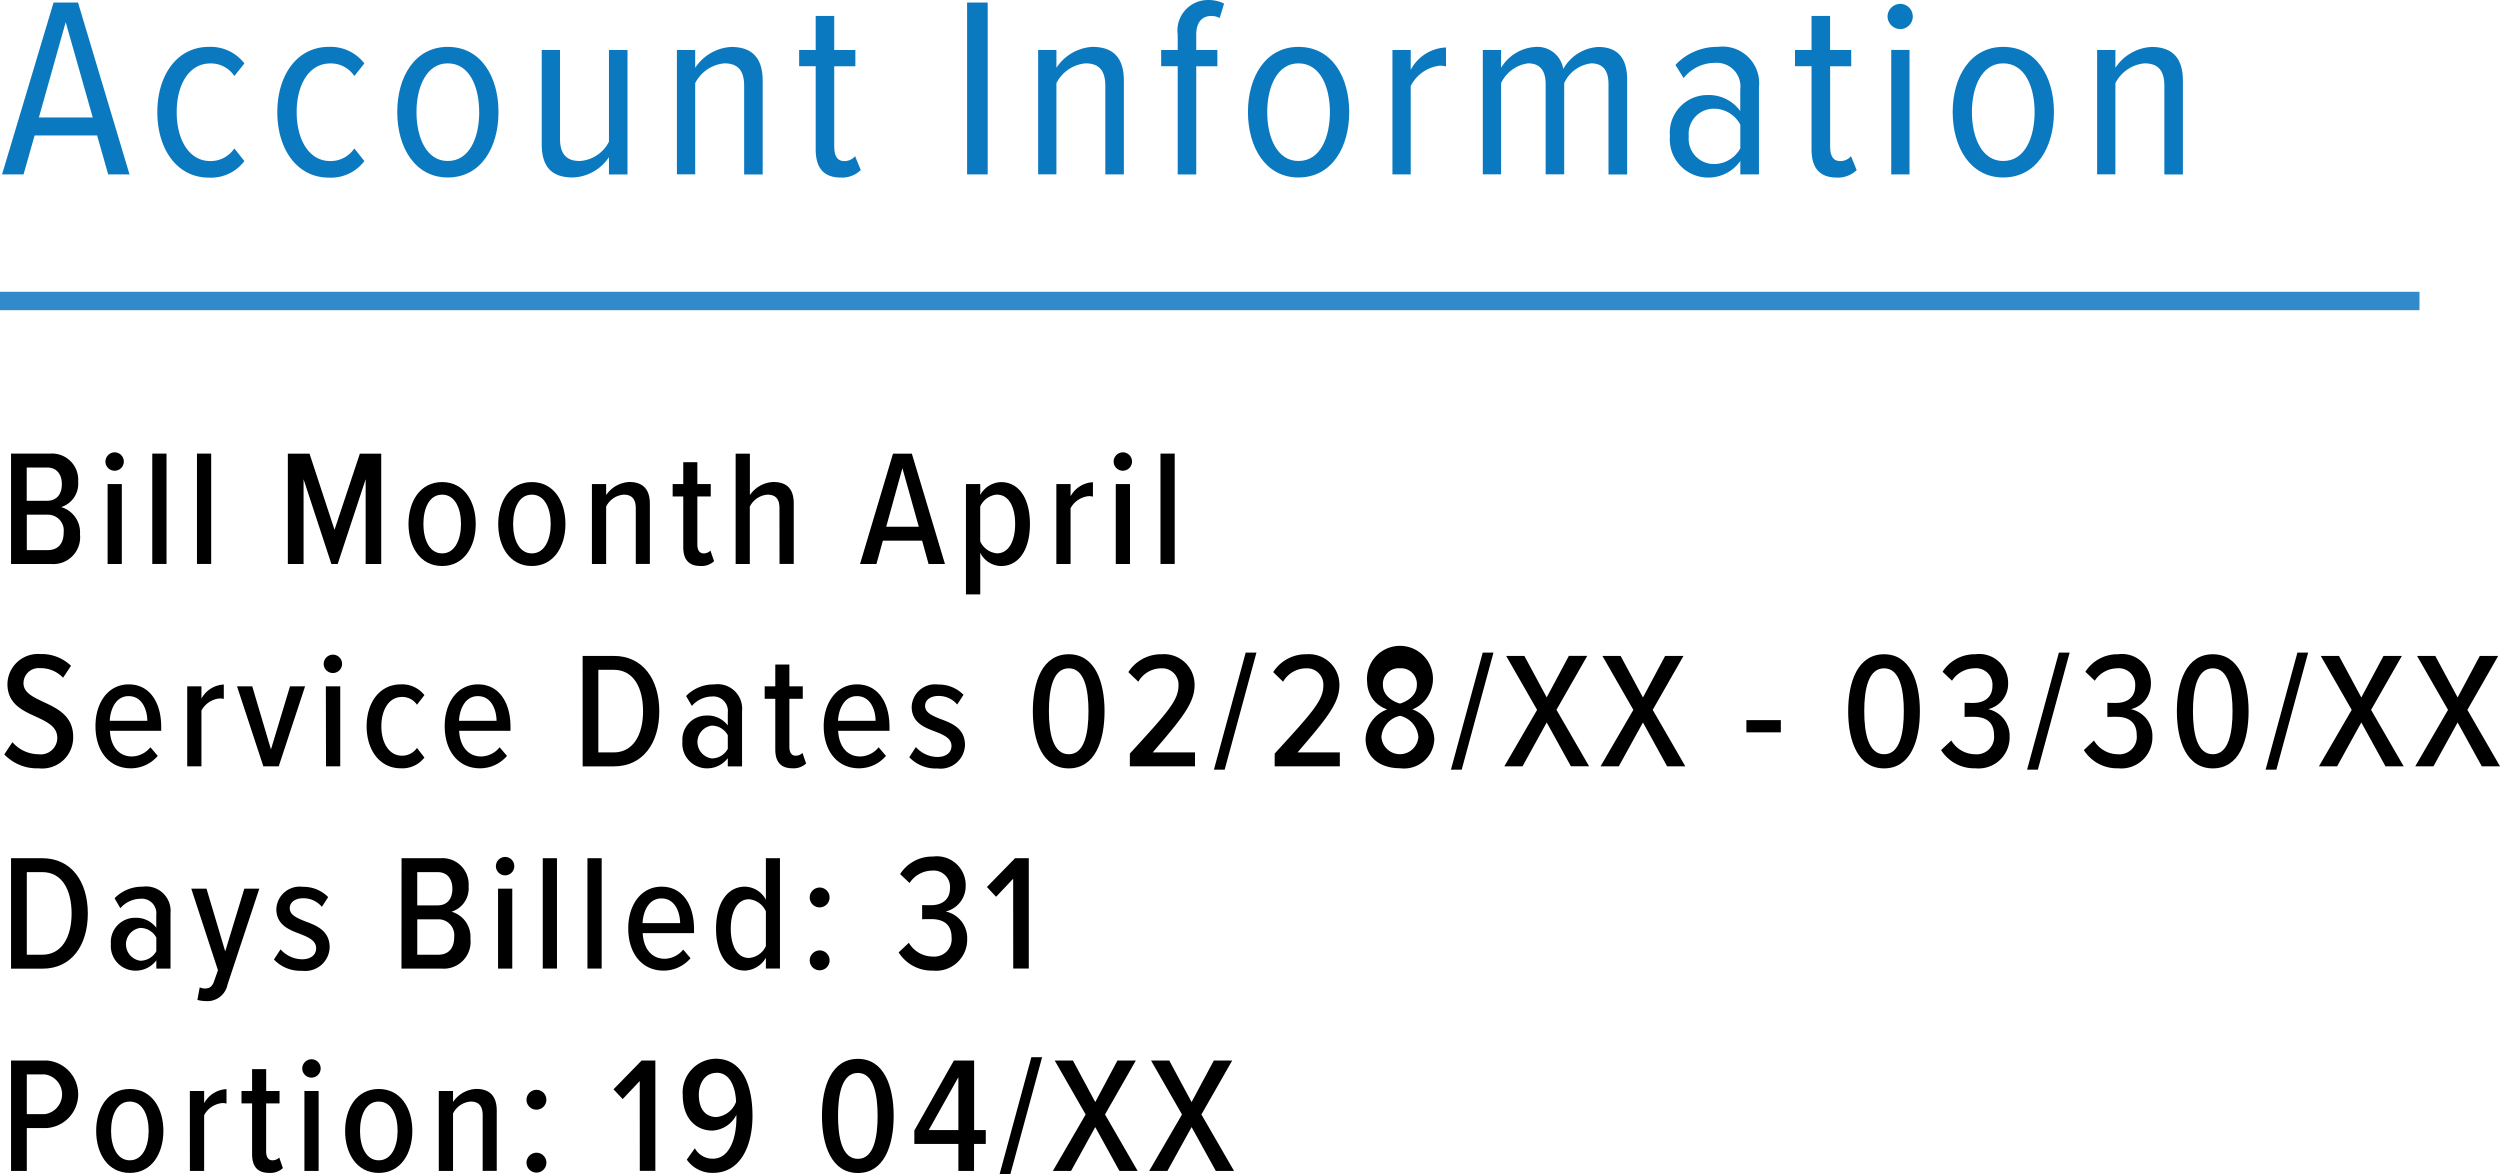 <svg xmlns="http://www.w3.org/2000/svg" width="135.934" height="63.849" viewBox="0 0 135.934 63.849">
  <g>
    <g>
      <path d="M5.281,9.547h-3.4l-.6,2.115H.112l2.8-9.343h1.33l2.8,9.343H5.883ZM2.115,8.566H5.043L3.572,3.384Z" transform="translate(0 -2.18)" fill="#0b79bf"/>
      <path d="M11.355,4.729a2.313,2.313,0,0,1,1.934.9l-.547.687a1.52,1.52,0,0,0-1.3-.687c-1.2,0-1.835,1.205-1.835,2.647s.631,2.662,1.835,2.662a1.555,1.555,0,0,0,1.3-.686l.547.686a2.279,2.279,0,0,1-1.934.9c-1.736,0-2.8-1.555-2.8-3.558S9.619,4.729,11.355,4.729Z" transform="translate(0 -2.18)" fill="#0b79bf"/>
      <path d="M17.879,4.729a2.311,2.311,0,0,1,1.933.9l-.546.687a1.522,1.522,0,0,0-1.3-.687c-1.2,0-1.835,1.205-1.835,2.647s.631,2.662,1.835,2.662a1.558,1.558,0,0,0,1.3-.686l.546.686a2.277,2.277,0,0,1-1.933.9c-1.736,0-2.8-1.555-2.8-3.558S16.143,4.729,17.879,4.729Z" transform="translate(0 -2.18)" fill="#0b79bf"/>
      <path d="M21.6,8.272c0-1.905.953-3.543,2.746-3.543,1.82,0,2.759,1.638,2.759,3.543s-.939,3.558-2.759,3.558C22.555,11.83,21.6,10.178,21.6,8.272Zm4.455,0c0-1.358-.519-2.647-1.709-2.647-1.163,0-1.7,1.289-1.7,2.647,0,1.374.533,2.662,1.7,2.662C25.538,10.934,26.057,9.646,26.057,8.272Z" transform="translate(0 -2.18)" fill="#0b79bf"/>
      <path d="M33.111,10.724A2.462,2.462,0,0,1,31.15,11.83c-1.148,0-1.694-.574-1.694-1.807V4.9h.994V9.729c0,.9.42,1.205,1.079,1.205a1.907,1.907,0,0,0,1.582-1.05V4.9H34.12v6.766H33.111Z" transform="translate(0 -2.18)" fill="#0b79bf"/>
      <path d="M40.462,6.844c0-.9-.406-1.219-1.078-1.219A1.978,1.978,0,0,0,37.8,6.7v4.958h-.994V4.9H37.8v.967a2.508,2.508,0,0,1,1.961-1.134c1.148,0,1.709.616,1.709,1.834v5.1H40.462Z" transform="translate(0 -2.18)" fill="#0b79bf"/>
      <path d="M44.352,10.3V5.779h-.9V4.9h.9V3.048H45.36V4.9h1.149v.883H45.36v4.342c0,.519.155.813.547.813a.756.756,0,0,0,.588-.266l.309.756a1.458,1.458,0,0,1-1.093.406C44.786,11.83,44.352,11.312,44.352,10.3Z" transform="translate(0 -2.18)" fill="#0b79bf"/>
      <path d="M52.584,2.319h1.121v9.343H52.584Z" transform="translate(0 -2.18)" fill="#0b79bf"/>
      <path d="M60.1,6.844c0-.9-.407-1.219-1.079-1.219A1.979,1.979,0,0,0,57.441,6.7v4.958h-.994V4.9h.994v.967A2.511,2.511,0,0,1,59.4,4.729c1.149,0,1.709.616,1.709,1.834v5.1H60.1Z" transform="translate(0 -2.18)" fill="#0b79bf"/>
      <path d="M64.036,5.779h-.9V4.9h.9V4.07a1.661,1.661,0,0,1,1.652-1.89,1.89,1.89,0,0,1,.869.195l-.238.785a.965.965,0,0,0-.448-.112c-.533,0-.827.364-.827,1.022V4.9h1.148v.883H65.044v5.883H64.036Z" transform="translate(0 -2.18)" fill="#0b79bf"/>
      <path d="M67.856,8.272c0-1.905.954-3.543,2.747-3.543,1.821,0,2.759,1.638,2.759,3.543S72.424,11.83,70.6,11.83C68.81,11.83,67.856,10.178,67.856,8.272Zm4.456,0c0-1.358-.519-2.647-1.709-2.647-1.164,0-1.7,1.289-1.7,2.647,0,1.374.532,2.662,1.7,2.662C71.793,10.934,72.312,9.646,72.312,8.272Z" transform="translate(0 -2.18)" fill="#0b79bf"/>
      <path d="M75.712,4.9h.994v1.08a2.271,2.271,0,0,1,1.919-1.219V5.793a1.432,1.432,0,0,0-.336-.042,2.032,2.032,0,0,0-1.583,1.106v4.805h-.994Z" transform="translate(0 -2.18)" fill="#0b79bf"/>
      <path d="M87.46,6.76c0-.729-.294-1.135-.939-1.135A1.853,1.853,0,0,0,85.051,6.7v4.958H84.043V6.76c0-.729-.3-1.135-.953-1.135A1.894,1.894,0,0,0,81.619,6.7v4.958h-.994V4.9h.994v.967a2.34,2.34,0,0,1,1.849-1.134A1.424,1.424,0,0,1,85,5.934a2.327,2.327,0,0,1,1.905-1.2c.995,0,1.569.545,1.569,1.764v5.169H87.46Z" transform="translate(0 -2.18)" fill="#0b79bf"/>
      <path d="M94.627,10.934a2.118,2.118,0,0,1-1.779.9A2.078,2.078,0,0,1,90.8,9.575a2.045,2.045,0,0,1,2.045-2.227,2.107,2.107,0,0,1,1.779.869V7.04A1.284,1.284,0,0,0,93.24,5.6a2.149,2.149,0,0,0-1.695.827L91.1,5.709a3.1,3.1,0,0,1,2.3-.98,1.992,1.992,0,0,1,2.241,2.2v4.734H94.627Zm0-1.975a1.625,1.625,0,0,0-1.457-.868,1.361,1.361,0,0,0-1.345,1.5A1.373,1.373,0,0,0,93.17,11.1a1.639,1.639,0,0,0,1.457-.854Z" transform="translate(0 -2.18)" fill="#0b79bf"/>
      <path d="M98.5,10.3V5.779h-.9V4.9h.9V3.048h1.009V4.9h1.148v.883H99.511v4.342c0,.519.154.813.547.813a.756.756,0,0,0,.588-.266l.308.756a1.455,1.455,0,0,1-1.093.406C98.937,11.83,98.5,11.312,98.5,10.3Z" transform="translate(0 -2.18)" fill="#0b79bf"/>
      <path d="M102.633,3.076a.7.7,0,0,1,.686-.686.686.686,0,1,1,0,1.372A.7.7,0,0,1,102.633,3.076Zm.2,1.82h.994v6.766h-.994Z" transform="translate(0 -2.18)" fill="#0b79bf"/>
      <path d="M106.174,8.272c0-1.905.953-3.543,2.746-3.543,1.82,0,2.76,1.638,2.76,3.543s-.94,3.558-2.76,3.558C107.127,11.83,106.174,10.178,106.174,8.272Zm4.455,0c0-1.358-.519-2.647-1.709-2.647-1.163,0-1.7,1.289-1.7,2.647,0,1.374.532,2.662,1.7,2.662C110.11,10.934,110.629,9.646,110.629,8.272Z" transform="translate(0 -2.18)" fill="#0b79bf"/>
      <path d="M117.684,6.844c0-.9-.407-1.219-1.079-1.219A1.979,1.979,0,0,0,115.022,6.7v4.958h-.994V4.9h.994v.967a2.511,2.511,0,0,1,1.961-1.134c1.149,0,1.709.616,1.709,1.834v5.1h-1.008Z" transform="translate(0 -2.18)" fill="#0b79bf"/>
    </g>
    <line y1="16.366" x2="131.556" y2="16.366" fill="none" stroke="#328aca" stroke-miterlimit="10"/>
    <g>
      <path d="M.6,26.844H2.736a1.422,1.422,0,0,1,1.513,1.53,1.324,1.324,0,0,1-.927,1.378,1.427,1.427,0,0,1,1.027,1.476A1.458,1.458,0,0,1,2.8,32.848H.6Zm1.953,2.565c.558,0,.81-.388.81-.9s-.252-.909-.81-.909h-1.1v1.809Zm.036,2.683c.576,0,.873-.36.873-.963a.86.86,0,0,0-.873-.963H1.458v1.926Z" transform="translate(0 -2.18)"/>
      <path d="M5.733,27.275a.509.509,0,0,1,.5-.5.5.5,0,0,1,.5.5.5.5,0,0,1-.5.5A.5.5,0,0,1,5.733,27.275ZM5.851,28.5h.773v4.348H5.851Z" transform="translate(0 -2.18)"/>
      <path d="M8.28,26.844h.774v6H8.28Z" transform="translate(0 -2.18)"/>
      <path d="M10.71,26.844h.773v6H10.71Z" transform="translate(0 -2.18)"/>
      <path d="M19.882,28.238l-1.521,4.61h-.342l-1.513-4.61v4.61h-.855v-6H16.83l1.359,4.14,1.378-4.14h1.162v6h-.847Z" transform="translate(0 -2.18)"/>
      <path d="M22.212,30.67c0-1.225.631-2.278,1.828-2.278s1.827,1.053,1.827,2.278-.63,2.286-1.827,2.286S22.212,31.9,22.212,30.67Zm2.854,0c0-.828-.315-1.594-1.026-1.594s-1.018.766-1.018,1.594.316,1.6,1.018,1.6S25.066,31.507,25.066,30.67Z" transform="translate(0 -2.18)"/>
      <path d="M27.09,30.67c0-1.225.631-2.278,1.828-2.278s1.827,1.053,1.827,2.278-.63,2.286-1.827,2.286S27.09,31.9,27.09,30.67Zm2.854,0c0-.828-.315-1.594-1.026-1.594S27.9,29.842,27.9,30.67s.316,1.6,1.018,1.6S29.944,31.507,29.944,30.67Z" transform="translate(0 -2.18)"/>
      <path d="M34.57,29.823c0-.55-.253-.747-.657-.747a1.166,1.166,0,0,0-.955.649v3.123h-.773V28.5h.773v.6a1.614,1.614,0,0,1,1.261-.712c.756,0,1.116.415,1.116,1.179v3.277H34.57Z" transform="translate(0 -2.18)"/>
      <path d="M37.151,31.93V29.176h-.576V28.5h.576V27.312h.766V28.5h.729v.676h-.729v2.6c0,.306.108.494.342.494a.5.5,0,0,0,.369-.152l.2.576a1,1,0,0,1-.738.261C37.449,32.956,37.151,32.6,37.151,31.93Z" transform="translate(0 -2.18)"/>
      <path d="M42.382,29.805c0-.539-.253-.729-.657-.729a1.178,1.178,0,0,0-.955.649v3.123H40v-6h.774V29.1a1.629,1.629,0,0,1,1.269-.712c.757,0,1.116.387,1.116,1.17v3.286h-.773Z" transform="translate(0 -2.18)"/>
      <path d="M50.139,31.578H48.005l-.351,1.27h-.891l1.792-6h1.026l1.8,6H50.49Zm-1.953-.756h1.773l-.892-3.186Z" transform="translate(0 -2.18)"/>
      <path d="M52.523,34.5v-6H53.3v.594a1.342,1.342,0,0,1,1.126-.7c.981,0,1.575.891,1.575,2.278s-.594,2.286-1.575,2.286a1.294,1.294,0,0,1-1.126-.72V34.5Zm1.683-5.428a1.1,1.1,0,0,0-.909.649v1.89a1.109,1.109,0,0,0,.909.656c.667,0,.991-.71.991-1.6S54.873,29.076,54.206,29.076Z" transform="translate(0 -2.18)"/>
      <path d="M57.438,28.5h.773v.666a1.462,1.462,0,0,1,1.216-.766v.784a.921.921,0,0,0-.226-.027,1.257,1.257,0,0,0-.99.657v3.034h-.773Z" transform="translate(0 -2.18)"/>
      <path d="M60.552,27.275a.508.508,0,0,1,.5-.5.5.5,0,0,1,.5.5.5.5,0,0,1-.5.5A.5.5,0,0,1,60.552,27.275Zm.117,1.225h.773v4.348h-.773Z" transform="translate(0 -2.18)"/>
      <path d="M63.1,26.844h.773v6H63.1Z" transform="translate(0 -2.18)"/>
      <path d="M.675,42.533a1.889,1.889,0,0,0,1.414.658A.9.9,0,0,0,3.115,42.3c0-.6-.54-.864-1.143-1.144-.73-.333-1.567-.693-1.567-1.782a1.66,1.66,0,0,1,1.8-1.63,2.285,2.285,0,0,1,1.656.639l-.432.648a1.67,1.67,0,0,0-1.251-.521.822.822,0,0,0-.9.818c0,.514.514.748,1.08,1.018.757.351,1.621.757,1.621,1.9A1.685,1.685,0,0,1,2.1,43.956,2.441,2.441,0,0,1,.234,43.2Z" transform="translate(0 -2.18)"/>
      <path d="M7,39.392c1.162,0,1.765,1.017,1.765,2.3v.226H5.977c.035.792.449,1.394,1.2,1.394a1.323,1.323,0,0,0,1-.5l.4.469a1.921,1.921,0,0,1-1.467.675c-1.18,0-1.918-.945-1.918-2.286C5.184,40.409,5.868,39.392,7,39.392ZM5.967,41.373H8.011c-.009-.6-.28-1.342-1.018-1.342C6.273,40.031,5.994,40.787,5.967,41.373Z" transform="translate(0 -2.18)"/>
      <path d="M10.18,39.5h.773v.666a1.464,1.464,0,0,1,1.216-.766v.784a.915.915,0,0,0-.226-.027,1.258,1.258,0,0,0-.99.657v3.034H10.18Z" transform="translate(0 -2.18)"/>
      <path d="M12.888,39.5h.828l1.017,3.43,1.036-3.43h.819l-1.432,4.348h-.837Z" transform="translate(0 -2.18)"/>
      <path d="M17.6,38.275a.509.509,0,0,1,.5-.5.5.5,0,0,1,.5.5.5.5,0,0,1-.5.5A.5.5,0,0,1,17.6,38.275Zm.118,1.225H18.5v4.348h-.773Z" transform="translate(0 -2.18)"/>
      <path d="M21.789,39.392a1.537,1.537,0,0,1,1.288.585l-.405.522a.959.959,0,0,0-.811-.423c-.729,0-1.125.721-1.125,1.594s.4,1.6,1.125,1.6a.98.98,0,0,0,.811-.422l.405.522a1.511,1.511,0,0,1-1.288.585c-1.134,0-1.854-.981-1.854-2.286S20.655,39.392,21.789,39.392Z" transform="translate(0 -2.18)"/>
      <path d="M25.992,39.392c1.162,0,1.765,1.017,1.765,2.3v.226h-2.79c.035.792.449,1.394,1.2,1.394a1.322,1.322,0,0,0,1-.5l.4.469a1.924,1.924,0,0,1-1.468.675c-1.18,0-1.918-.945-1.918-2.286C24.174,40.409,24.858,39.392,25.992,39.392Zm-1.035,1.981H27c-.009-.6-.279-1.342-1.018-1.342C25.264,40.031,24.984,40.787,24.957,41.373Z" transform="translate(0 -2.18)"/>
      <path d="M31.68,37.844h1.692c1.584,0,2.476,1.277,2.476,3.006s-.883,3-2.467,3h-1.7Zm1.692,5.248c1.053,0,1.593-.954,1.593-2.242,0-1.3-.53-2.25-1.593-2.25h-.838v4.492Z" transform="translate(0 -2.18)"/>
      <path d="M39.573,43.4a1.4,1.4,0,0,1-1.143.558,1.338,1.338,0,0,1-1.324-1.449,1.314,1.314,0,0,1,1.324-1.423,1.364,1.364,0,0,1,1.143.541v-.693a.792.792,0,0,0-.864-.883,1.476,1.476,0,0,0-1.089.513l-.315-.541a2.09,2.09,0,0,1,1.53-.629,1.331,1.331,0,0,1,1.513,1.45v3.006h-.775Zm0-1.242a.991.991,0,0,0-.873-.523.9.9,0,0,0,0,1.783.993.993,0,0,0,.873-.521Z" transform="translate(0 -2.18)"/>
      <path d="M42.155,42.93V40.176h-.576V39.5h.576V38.312h.766V39.5h.729v.676h-.729v2.6c0,.306.108.494.342.494a.5.5,0,0,0,.369-.152l.2.576a1,1,0,0,1-.738.261C42.453,43.956,42.155,43.605,42.155,42.93Z" transform="translate(0 -2.18)"/>
      <path d="M46.6,39.392c1.162,0,1.764,1.017,1.764,2.3v.226h-2.79c.035.792.449,1.394,1.2,1.394a1.32,1.32,0,0,0,1-.5l.4.469a1.923,1.923,0,0,1-1.468.675c-1.18,0-1.918-.945-1.918-2.286C44.783,40.409,45.468,39.392,46.6,39.392Zm-1.036,1.981H47.61c-.008-.6-.279-1.342-1.017-1.342C45.873,40.031,45.594,40.787,45.566,41.373Z" transform="translate(0 -2.18)"/>
      <path d="M49.8,42.8a1.6,1.6,0,0,0,1.161.54c.478,0,.774-.233.774-.6,0-.414-.405-.594-.864-.775-.6-.225-1.3-.486-1.3-1.359a1.272,1.272,0,0,1,1.441-1.206,1.882,1.882,0,0,1,1.377.558l-.342.53a1.3,1.3,0,0,0-1.027-.466c-.432,0-.72.224-.72.539,0,.369.387.531.828.711.612.225,1.342.5,1.342,1.424a1.327,1.327,0,0,1-1.5,1.268,1.973,1.973,0,0,1-1.53-.612Z" transform="translate(0 -2.18)"/>
      <path d="M58.113,37.754c1.422,0,1.945,1.494,1.945,3.1s-.513,3.106-1.945,3.106-1.954-1.5-1.954-3.106S56.682,37.754,58.113,37.754Zm0,.765c-.864,0-1.08,1.152-1.08,2.331s.216,2.341,1.08,2.341,1.072-1.17,1.072-2.341S58.969,38.519,58.113,38.519Z" transform="translate(0 -2.18)"/>
      <path d="M61.434,43.154c2.034-2.222,2.646-2.881,2.646-3.709a.885.885,0,0,0-.918-.926,1.45,1.45,0,0,0-1.269.729l-.54-.522a2.106,2.106,0,0,1,1.818-.972,1.658,1.658,0,0,1,1.782,1.691c0,.973-.72,1.837-2.277,3.647h2.3v.756H61.434Z" transform="translate(0 -2.18)"/>
      <path d="M67.733,37.663h.585L66.59,44.028h-.585Z" transform="translate(0 -2.18)"/>
      <path d="M69.309,43.154c2.034-2.222,2.646-2.881,2.646-3.709a.885.885,0,0,0-.918-.926,1.45,1.45,0,0,0-1.269.729l-.54-.522a2.106,2.106,0,0,1,1.818-.972,1.658,1.658,0,0,1,1.782,1.691c0,.973-.72,1.837-2.277,3.647h2.3v.756H69.309Z" transform="translate(0 -2.18)"/>
      <path d="M75.429,40.752a1.57,1.57,0,0,1-1.09-1.459A1.794,1.794,0,1,1,76.8,40.752a1.807,1.807,0,0,1,1.188,1.6,1.644,1.644,0,0,1-1.864,1.6c-1.1,0-1.872-.6-1.872-1.6A1.8,1.8,0,0,1,75.429,40.752Zm.692.351a1.278,1.278,0,0,0-1.008,1.143,1.006,1.006,0,0,0,2.008,0A1.291,1.291,0,0,0,76.121,41.1Zm0-2.584a.853.853,0,0,0-.927.9c0,.675.694.954.927,1.017.226-.063.919-.342.919-1.017A.855.855,0,0,0,76.121,38.519Z" transform="translate(0 -2.18)"/>
      <path d="M80.621,37.663h.585l-1.728,6.365h-.585Z" transform="translate(0 -2.18)"/>
      <path d="M84.1,41.463l-1.315,2.385h-.99l1.782-3.07-1.682-2.934h.99L84.1,40.1l1.206-2.26h1l-1.675,2.934,1.773,3.07h-.99Z" transform="translate(0 -2.18)"/>
      <path d="M89.333,41.463l-1.314,2.385h-.991l1.783-3.07-1.684-2.934h.991l1.215,2.26,1.206-2.26h1l-1.675,2.934,1.774,3.07h-.991Z" transform="translate(0 -2.18)"/>
      <path d="M94.958,41.336H96.83V42H94.958Z" transform="translate(0 -2.18)"/>
      <path d="M102.446,37.754c1.422,0,1.945,1.494,1.945,3.1s-.513,3.106-1.945,3.106-1.954-1.5-1.954-3.106S101.015,37.754,102.446,37.754Zm0,.765c-.864,0-1.08,1.152-1.08,2.331s.216,2.341,1.08,2.341,1.072-1.17,1.072-2.341S103.3,38.519,102.446,38.519Z" transform="translate(0 -2.18)"/>
      <path d="M106.1,42.443a1.512,1.512,0,0,0,1.287.748.945.945,0,0,0,1.035-1.045c0-.747-.495-.99-1.1-.99-.189,0-.414,0-.5.01v-.775c.081.009.324.009.477.009.594,0,1.036-.3,1.036-.918a.89.89,0,0,0-.982-.963,1.478,1.478,0,0,0-1.215.674l-.513-.486a2.07,2.07,0,0,1,1.782-.953,1.569,1.569,0,0,1,1.782,1.6,1.415,1.415,0,0,1-1.089,1.387,1.474,1.474,0,0,1,1.17,1.477,1.689,1.689,0,0,1-1.863,1.737,2.124,2.124,0,0,1-1.863-.99Z" transform="translate(0 -2.18)"/>
      <path d="M111.949,37.663h.585l-1.728,6.365h-.585Z" transform="translate(0 -2.18)"/>
      <path d="M113.857,42.443a1.515,1.515,0,0,0,1.288.748.945.945,0,0,0,1.035-1.045c0-.747-.5-.99-1.1-.99-.189,0-.414,0-.495.01v-.775c.081.009.324.009.476.009.595,0,1.037-.3,1.037-.918a.89.89,0,0,0-.982-.963,1.48,1.48,0,0,0-1.216.674l-.512-.486a2.069,2.069,0,0,1,1.782-.953,1.569,1.569,0,0,1,1.782,1.6,1.415,1.415,0,0,1-1.089,1.387,1.474,1.474,0,0,1,1.17,1.477,1.689,1.689,0,0,1-1.863,1.737,2.124,2.124,0,0,1-1.863-.99Z" transform="translate(0 -2.18)"/>
      <path d="M120.319,37.754c1.422,0,1.945,1.494,1.945,3.1s-.513,3.106-1.945,3.106-1.954-1.5-1.954-3.106S118.888,37.754,120.319,37.754Zm0,.765c-.864,0-1.08,1.152-1.08,2.331s.216,2.341,1.08,2.341,1.072-1.17,1.072-2.341S121.175,38.519,120.319,38.519Z" transform="translate(0 -2.18)"/>
      <path d="M124.918,37.663h.585l-1.729,6.365h-.585Z" transform="translate(0 -2.18)"/>
      <path d="M128.393,41.463l-1.315,2.385h-.99l1.782-3.07-1.682-2.934h.99l1.215,2.26,1.206-2.26h1l-1.675,2.934,1.773,3.07h-.99Z" transform="translate(0 -2.18)"/>
      <path d="M133.63,41.463l-1.315,2.385h-.99l1.782-3.07-1.683-2.934h.991l1.215,2.26,1.206-2.26h1l-1.675,2.934,1.774,3.07h-.991Z" transform="translate(0 -2.18)"/>
      <path d="M.6,48.844H2.3c1.584,0,2.475,1.277,2.475,3.006s-.882,3-2.466,3H.6ZM2.3,54.092c1.053,0,1.593-.954,1.593-2.242,0-1.3-.531-2.25-1.593-2.25H1.458v4.492Z" transform="translate(0 -2.18)"/>
      <path d="M8.5,54.4a1.4,1.4,0,0,1-1.143.558A1.337,1.337,0,0,1,6.03,53.507a1.314,1.314,0,0,1,1.324-1.423,1.364,1.364,0,0,1,1.143.541v-.693a.792.792,0,0,0-.864-.883,1.476,1.476,0,0,0-1.089.513l-.315-.541a2.088,2.088,0,0,1,1.53-.629,1.331,1.331,0,0,1,1.512,1.45v3.006H8.5Zm0-1.242a.992.992,0,0,0-.873-.523.9.9,0,0,0,0,1.783A.994.994,0,0,0,8.5,53.9Z" transform="translate(0 -2.18)"/>
      <path d="M11.143,55.928c.252,0,.395-.1.5-.4l.208-.594L10.4,50.5h.828l1.018,3.412L13.285,50.5H14.1l-1.728,5.213a1.115,1.115,0,0,1-1.18.9,1.89,1.89,0,0,1-.459-.063l.126-.685A.658.658,0,0,0,11.143,55.928Z" transform="translate(0 -2.18)"/>
      <path d="M15.255,53.8a1.6,1.6,0,0,0,1.161.54c.478,0,.774-.233.774-.6,0-.414-.405-.594-.864-.775-.6-.225-1.3-.486-1.3-1.359a1.272,1.272,0,0,1,1.441-1.206,1.882,1.882,0,0,1,1.377.558l-.342.53a1.3,1.3,0,0,0-1.027-.466c-.432,0-.72.224-.72.539,0,.369.387.531.828.711.612.225,1.342.5,1.342,1.424a1.327,1.327,0,0,1-1.5,1.268,1.973,1.973,0,0,1-1.53-.612Z" transform="translate(0 -2.18)"/>
      <path d="M21.834,48.844h2.133a1.422,1.422,0,0,1,1.512,1.53,1.324,1.324,0,0,1-.926,1.378,1.426,1.426,0,0,1,1.026,1.476,1.458,1.458,0,0,1-1.549,1.62h-2.2Zm1.953,2.565c.559,0,.811-.388.811-.9s-.252-.909-.811-.909h-1.1v1.809Zm.036,2.683c.576,0,.873-.36.873-.963a.86.86,0,0,0-.873-.963H22.688v1.926Z" transform="translate(0 -2.18)"/>
      <path d="M26.964,49.275a.508.508,0,0,1,.5-.5.5.5,0,0,1,.5.5.5.5,0,0,1-.5.5A.5.5,0,0,1,26.964,49.275Zm.117,1.225h.773v4.348h-.773Z" transform="translate(0 -2.18)"/>
      <path d="M29.512,48.844h.773v6h-.773Z" transform="translate(0 -2.18)"/>
      <path d="M31.941,48.844h.774v6h-.774Z" transform="translate(0 -2.18)"/>
      <path d="M35.973,50.392c1.162,0,1.764,1.017,1.764,2.3v.226h-2.79c.035.792.449,1.394,1.2,1.394a1.323,1.323,0,0,0,1-.5l.4.469a1.923,1.923,0,0,1-1.468.675c-1.179,0-1.918-.945-1.918-2.286C34.154,51.409,34.839,50.392,35.973,50.392Zm-1.035,1.981h2.043c-.008-.6-.279-1.342-1.017-1.342C35.244,51.031,34.965,51.787,34.938,52.373Z" transform="translate(0 -2.18)"/>
      <path d="M41.644,54.254a1.369,1.369,0,0,1-1.134.7c-.973,0-1.576-.892-1.576-2.277,0-1.361.594-2.287,1.576-2.287a1.324,1.324,0,0,1,1.134.712v-2.26h.765v6h-.765Zm0-2.521a1.113,1.113,0,0,0-.918-.657c-.666,0-.991.711-.991,1.6s.325,1.592.991,1.592a1.1,1.1,0,0,0,.918-.648Z" transform="translate(0 -2.18)"/>
      <path d="M44.577,50.438a.54.54,0,1,1-.55.539A.547.547,0,0,1,44.577,50.438Zm0,3.419a.541.541,0,1,1-.55.541A.549.549,0,0,1,44.577,53.857Z" transform="translate(0 -2.18)"/>
      <path d="M49.418,53.443a1.512,1.512,0,0,0,1.287.748.945.945,0,0,0,1.035-1.045c0-.747-.5-.99-1.1-.99-.19,0-.414,0-.5.01v-.775c.082.009.325.009.477.009.595,0,1.036-.3,1.036-.918a.89.89,0,0,0-.981-.963,1.48,1.48,0,0,0-1.216.674l-.513-.486a2.07,2.07,0,0,1,1.782-.953,1.569,1.569,0,0,1,1.783,1.6,1.416,1.416,0,0,1-1.089,1.387,1.474,1.474,0,0,1,1.17,1.477,1.69,1.69,0,0,1-1.864,1.737,2.125,2.125,0,0,1-1.863-.99Z" transform="translate(0 -2.18)"/>
      <path d="M55.089,49.959l-.928.982-.5-.531,1.531-1.566h.747v6h-.846Z" transform="translate(0 -2.18)"/>
      <path d="M.6,59.844H2.539a1.841,1.841,0,0,1,0,3.673H1.458v2.331H.6Zm1.835.756H1.458v2.16h.981a1.091,1.091,0,0,0,0-2.16Z" transform="translate(0 -2.18)"/>
      <path d="M5.229,63.67c0-1.225.63-2.278,1.828-2.278s1.827,1.053,1.827,2.278-.63,2.286-1.827,2.286S5.229,64.9,5.229,63.67Zm2.854,0c0-.828-.315-1.594-1.026-1.594s-1.018.766-1.018,1.594.315,1.6,1.018,1.6S8.083,64.507,8.083,63.67Z" transform="translate(0 -2.18)"/>
      <path d="M10.323,61.5H11.1v.666a1.462,1.462,0,0,1,1.215-.766v.784a.907.907,0,0,0-.225-.027,1.255,1.255,0,0,0-.99.657v3.034h-.774Z" transform="translate(0 -2.18)"/>
      <path d="M13.707,64.93V62.176h-.576V61.5h.576V60.312h.766V61.5H15.2v.676h-.729v2.6c0,.306.107.494.341.494a.5.5,0,0,0,.37-.152l.2.576a1,1,0,0,1-.738.261C14,65.956,13.707,65.605,13.707,64.93Z" transform="translate(0 -2.18)"/>
      <path d="M16.435,60.275a.508.508,0,0,1,.5-.5.5.5,0,0,1,.5.5.5.5,0,0,1-.5.5A.5.5,0,0,1,16.435,60.275Zm.117,1.225h.773v4.348h-.773Z" transform="translate(0 -2.18)"/>
      <path d="M18.765,63.67c0-1.225.631-2.278,1.828-2.278s1.827,1.053,1.827,2.278-.63,2.286-1.827,2.286S18.765,64.9,18.765,63.67Zm2.854,0c0-.828-.315-1.594-1.026-1.594s-1.018.766-1.018,1.594.316,1.6,1.018,1.6S21.619,64.507,21.619,63.67Z" transform="translate(0 -2.18)"/>
      <path d="M26.245,62.823c0-.55-.253-.747-.657-.747a1.166,1.166,0,0,0-.955.649v3.123h-.774V61.5h.774v.6a1.612,1.612,0,0,1,1.261-.712c.755,0,1.116.415,1.116,1.179v3.277h-.765Z" transform="translate(0 -2.18)"/>
      <path d="M29.178,61.438a.54.54,0,1,1-.55.539A.547.547,0,0,1,29.178,61.438Zm0,3.419a.541.541,0,1,1-.55.541A.549.549,0,0,1,29.178,64.857Z" transform="translate(0 -2.18)"/>
      <path d="M34.785,60.959l-.928.982-.5-.531,1.53-1.566h.747v6h-.846Z" transform="translate(0 -2.18)"/>
      <path d="M37.781,64.615a1.1,1.1,0,0,0,.982.567c.918,0,1.278-1.143,1.278-2.215V62.8a1.551,1.551,0,0,1-1.306.854c-.881,0-1.611-.647-1.611-1.926a1.833,1.833,0,0,1,1.792-1.981c1.477,0,2,1.486,2,3.106,0,1.657-.666,3.1-2.143,3.1a1.682,1.682,0,0,1-1.43-.72Zm1.189-4.1c-.675,0-.972.621-.972,1.187,0,.883.449,1.216.963,1.216a1.272,1.272,0,0,0,1.062-.828C40,61.438,39.762,60.51,38.97,60.51Z" transform="translate(0 -2.18)"/>
      <path d="M46.647,59.754c1.422,0,1.945,1.494,1.945,3.1s-.513,3.106-1.945,3.106-1.954-1.5-1.954-3.106S45.216,59.754,46.647,59.754Zm0,.765c-.864,0-1.08,1.152-1.08,2.331s.216,2.341,1.08,2.341,1.072-1.17,1.072-2.341S47.5,60.519,46.647,60.519Z" transform="translate(0 -2.18)"/>
      <path d="M52.11,64.381H49.716v-.73l2.151-3.807h1.1v3.781H53.6v.756h-.638v1.467H52.11ZM50.5,63.625H52.11V60.752Z" transform="translate(0 -2.18)"/>
      <path d="M56.079,59.663h.585l-1.728,6.365h-.585Z" transform="translate(0 -2.18)"/>
      <path d="M59.553,63.463l-1.315,2.385h-.99l1.782-3.07-1.682-2.934h.99l1.215,2.26,1.206-2.26h1l-1.675,2.934,1.773,3.07h-.99Z" transform="translate(0 -2.18)"/>
      <path d="M64.791,63.463l-1.314,2.385h-.991l1.783-3.07-1.683-2.934h.99l1.215,2.26L66,59.844h1l-1.675,2.934,1.774,3.07h-.991Z" transform="translate(0 -2.18)"/>
    </g>
  </g>
</svg>
